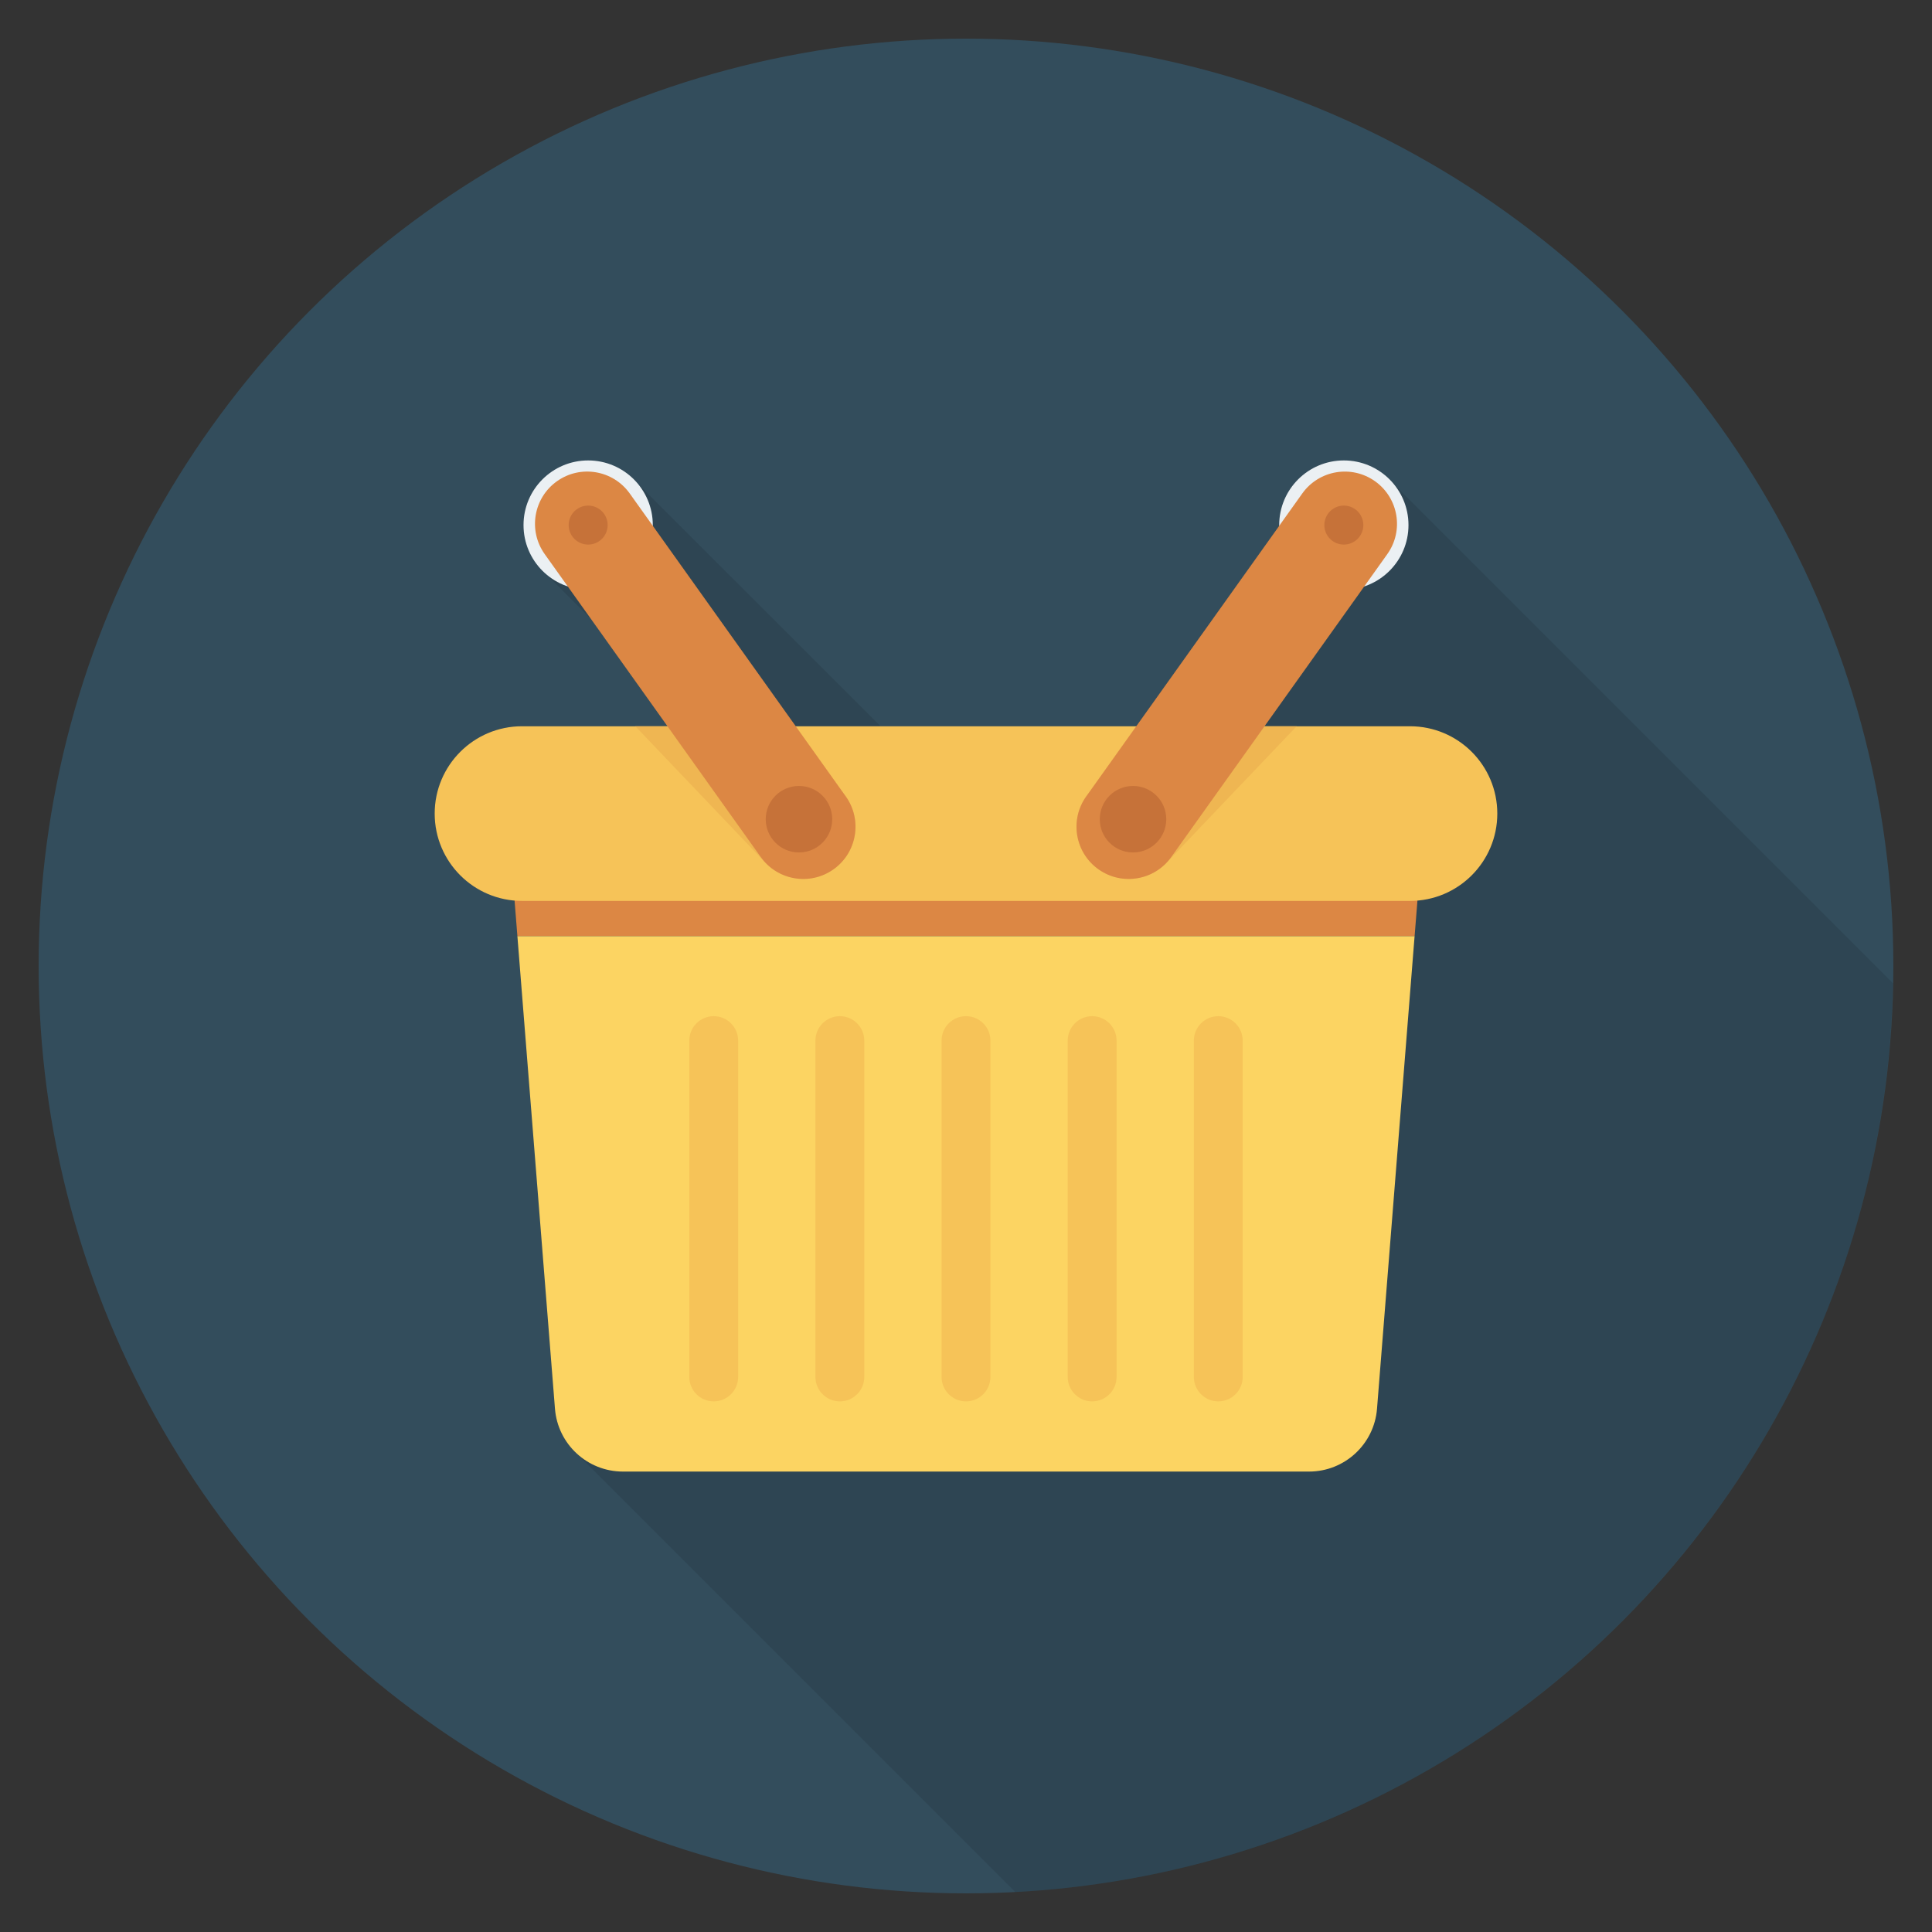 <?xml version="1.0" encoding="utf-8"?>
<!-- Generator: Adobe Illustrator 21.0.2, SVG Export Plug-In . SVG Version: 6.00 Build 0)  -->
<svg xmlns="http://www.w3.org/2000/svg" xmlns:xlink="http://www.w3.org/1999/xlink" version="1.1" id="Layer_1" x="0px" y="0px" viewBox="0 0 100 100" enable-background="new 0 0 100 100" xml:space="preserve" width="512" height="512">
<rect x="0" y="0" width="100" height="100" fill="#333333" stroke="none"/>
<g>
	<circle fill="#334D5C" cx="50" cy="50" r="48"/>
	<path opacity="0.1" d="M71.72,24.63c-0.58-0.5-1.34-0.8-2.16-0.8   c-1.85,0-3.35,1.5-3.35,3.35v0.03l-7.4,10.38H45.58l-12.55-12.54   l-0.11-0.12c-0.07-0.08-0.14-0.14-0.21-0.21   c-0.6-0.56-1.4-0.89-2.27-0.89c-1.85,0-3.34,1.5-3.34,3.35   c0,0.9,0.35,1.71,0.93,2.3l2.56,2.56l3.96,5.55h-7.53   c-2.5,0-4.52,2.02-4.52,4.52c0,2.36,1.82,4.28,4.13,4.48l0.15,1.86   l1.95,24.47c0.07,0.92,0.49,1.74,1.13,2.32l22.691,22.691   c25.029-1.311,44.966-21.798,45.426-47.044L72.14,25.05   C72.01,24.9,71.88,24.76,71.72,24.63z"/>
	<g>
		<g>
			<polygon fill="#DC8744" points="73.426,45.867 26.574,45.867 26.78,48.455 73.22,48.455    "/>
			<path fill="#F6C358" d="M72.98,46.631h-45.961c-2.496,0-4.52-2.024-4.52-4.52v-0     c0-2.496,2.024-4.52,4.52-4.52h45.961c2.496,0,4.52,2.024,4.52,4.52v0     C77.5,44.607,75.476,46.631,72.98,46.631z"/>
			<path fill="#FCD462" d="M26.78,48.455l1.945,24.462c0.146,1.836,1.678,3.251,3.519,3.251     h35.511c1.841,0,3.373-1.415,3.519-3.251l1.945-24.462H26.78z"/>
		</g>
		<g>
			<path fill="#F6C358" d="M36.942,52.597c-0.698,0-1.264,0.566-1.264,1.264v17.41     c0,0.698,0.566,1.264,1.264,1.264c0.698,0,1.264-0.566,1.264-1.264V53.861     C38.206,53.163,37.64,52.597,36.942,52.597z"/>
			<path fill="#F6C358" d="M43.471,52.597c-0.698,0-1.264,0.566-1.264,1.264v17.41     c0,0.698,0.566,1.264,1.264,1.264c0.698,0,1.264-0.566,1.264-1.264V53.861     C44.735,53.163,44.169,52.597,43.471,52.597z"/>
			<path fill="#F6C358" d="M50,52.597c-0.698,0-1.264,0.566-1.264,1.264v17.41     c0,0.698,0.566,1.264,1.264,1.264c0.698,0,1.264-0.566,1.264-1.264V53.861     C51.264,53.163,50.698,52.597,50,52.597z"/>
			<path fill="#F6C358" d="M56.529,52.597c-0.698,0-1.264,0.566-1.264,1.264v17.41     c0,0.698,0.566,1.264,1.264,1.264c0.698,0,1.264-0.566,1.264-1.264V53.861     C57.793,53.163,57.227,52.597,56.529,52.597z"/>
			<path fill="#F6C358" d="M63.058,52.597c-0.698,0-1.264,0.566-1.264,1.264v17.41     c0,0.698,0.566,1.264,1.264,1.264c0.698,0,1.264-0.566,1.264-1.264V53.861     C64.321,53.163,63.756,52.597,63.058,52.597z"/>
		</g>
		<path fill="#EFB652" d="M43.534,40.927l-3.18-3.336H32.885l6.736,7.066    c1.03,1.08,2.741,1.121,3.821,0.091v-0    C44.523,43.718,44.564,42.008,43.534,40.927z"/>
		<path fill="#EFB652" d="M56.466,40.927l3.18-3.336H67.115l-6.736,7.066    c-1.03,1.08-2.741,1.121-3.821,0.091v-0    C55.477,43.718,55.436,42.008,56.466,40.927z"/>
		<circle fill="#EBF0F3" cx="69.557" cy="27.178" r="3.346"/>
		<g>
			<path fill="#DC8744" d="M56.222,41.223l11.183-15.68     c0.867-1.215,2.555-1.498,3.77-0.631l0,0     c1.215,0.867,1.498,2.555,0.631,3.77L60.623,44.361     c-0.867,1.215-2.555,1.498-3.77,0.631l-0-0     C55.638,44.126,55.356,42.438,56.222,41.223z"/>
			<circle fill="#C67239" cx="58.645" cy="42.402" r="1.721"/>
		</g>
		<circle fill="#EBF0F3" cx="30.443" cy="27.178" r="3.346"/>
		<g>
			<path fill="#DC8744" d="M43.778,41.223L32.595,25.542     c-0.867-1.215-2.555-1.498-3.77-0.631l-0,0     c-1.215,0.867-1.498,2.555-0.631,3.77l11.183,15.68     c0.867,1.215,2.555,1.498,3.77,0.631l0-0     C44.362,44.126,44.644,42.438,43.778,41.223z"/>
			<circle fill="#C67239" cx="41.355" cy="42.402" r="1.721"/>
		</g>
		<circle fill="#C67239" cx="30.443" cy="27.178" r="1.009"/>
		<circle fill="#C67239" cx="69.557" cy="27.178" r="1.009"/>
	</g>
</g>
</svg>
